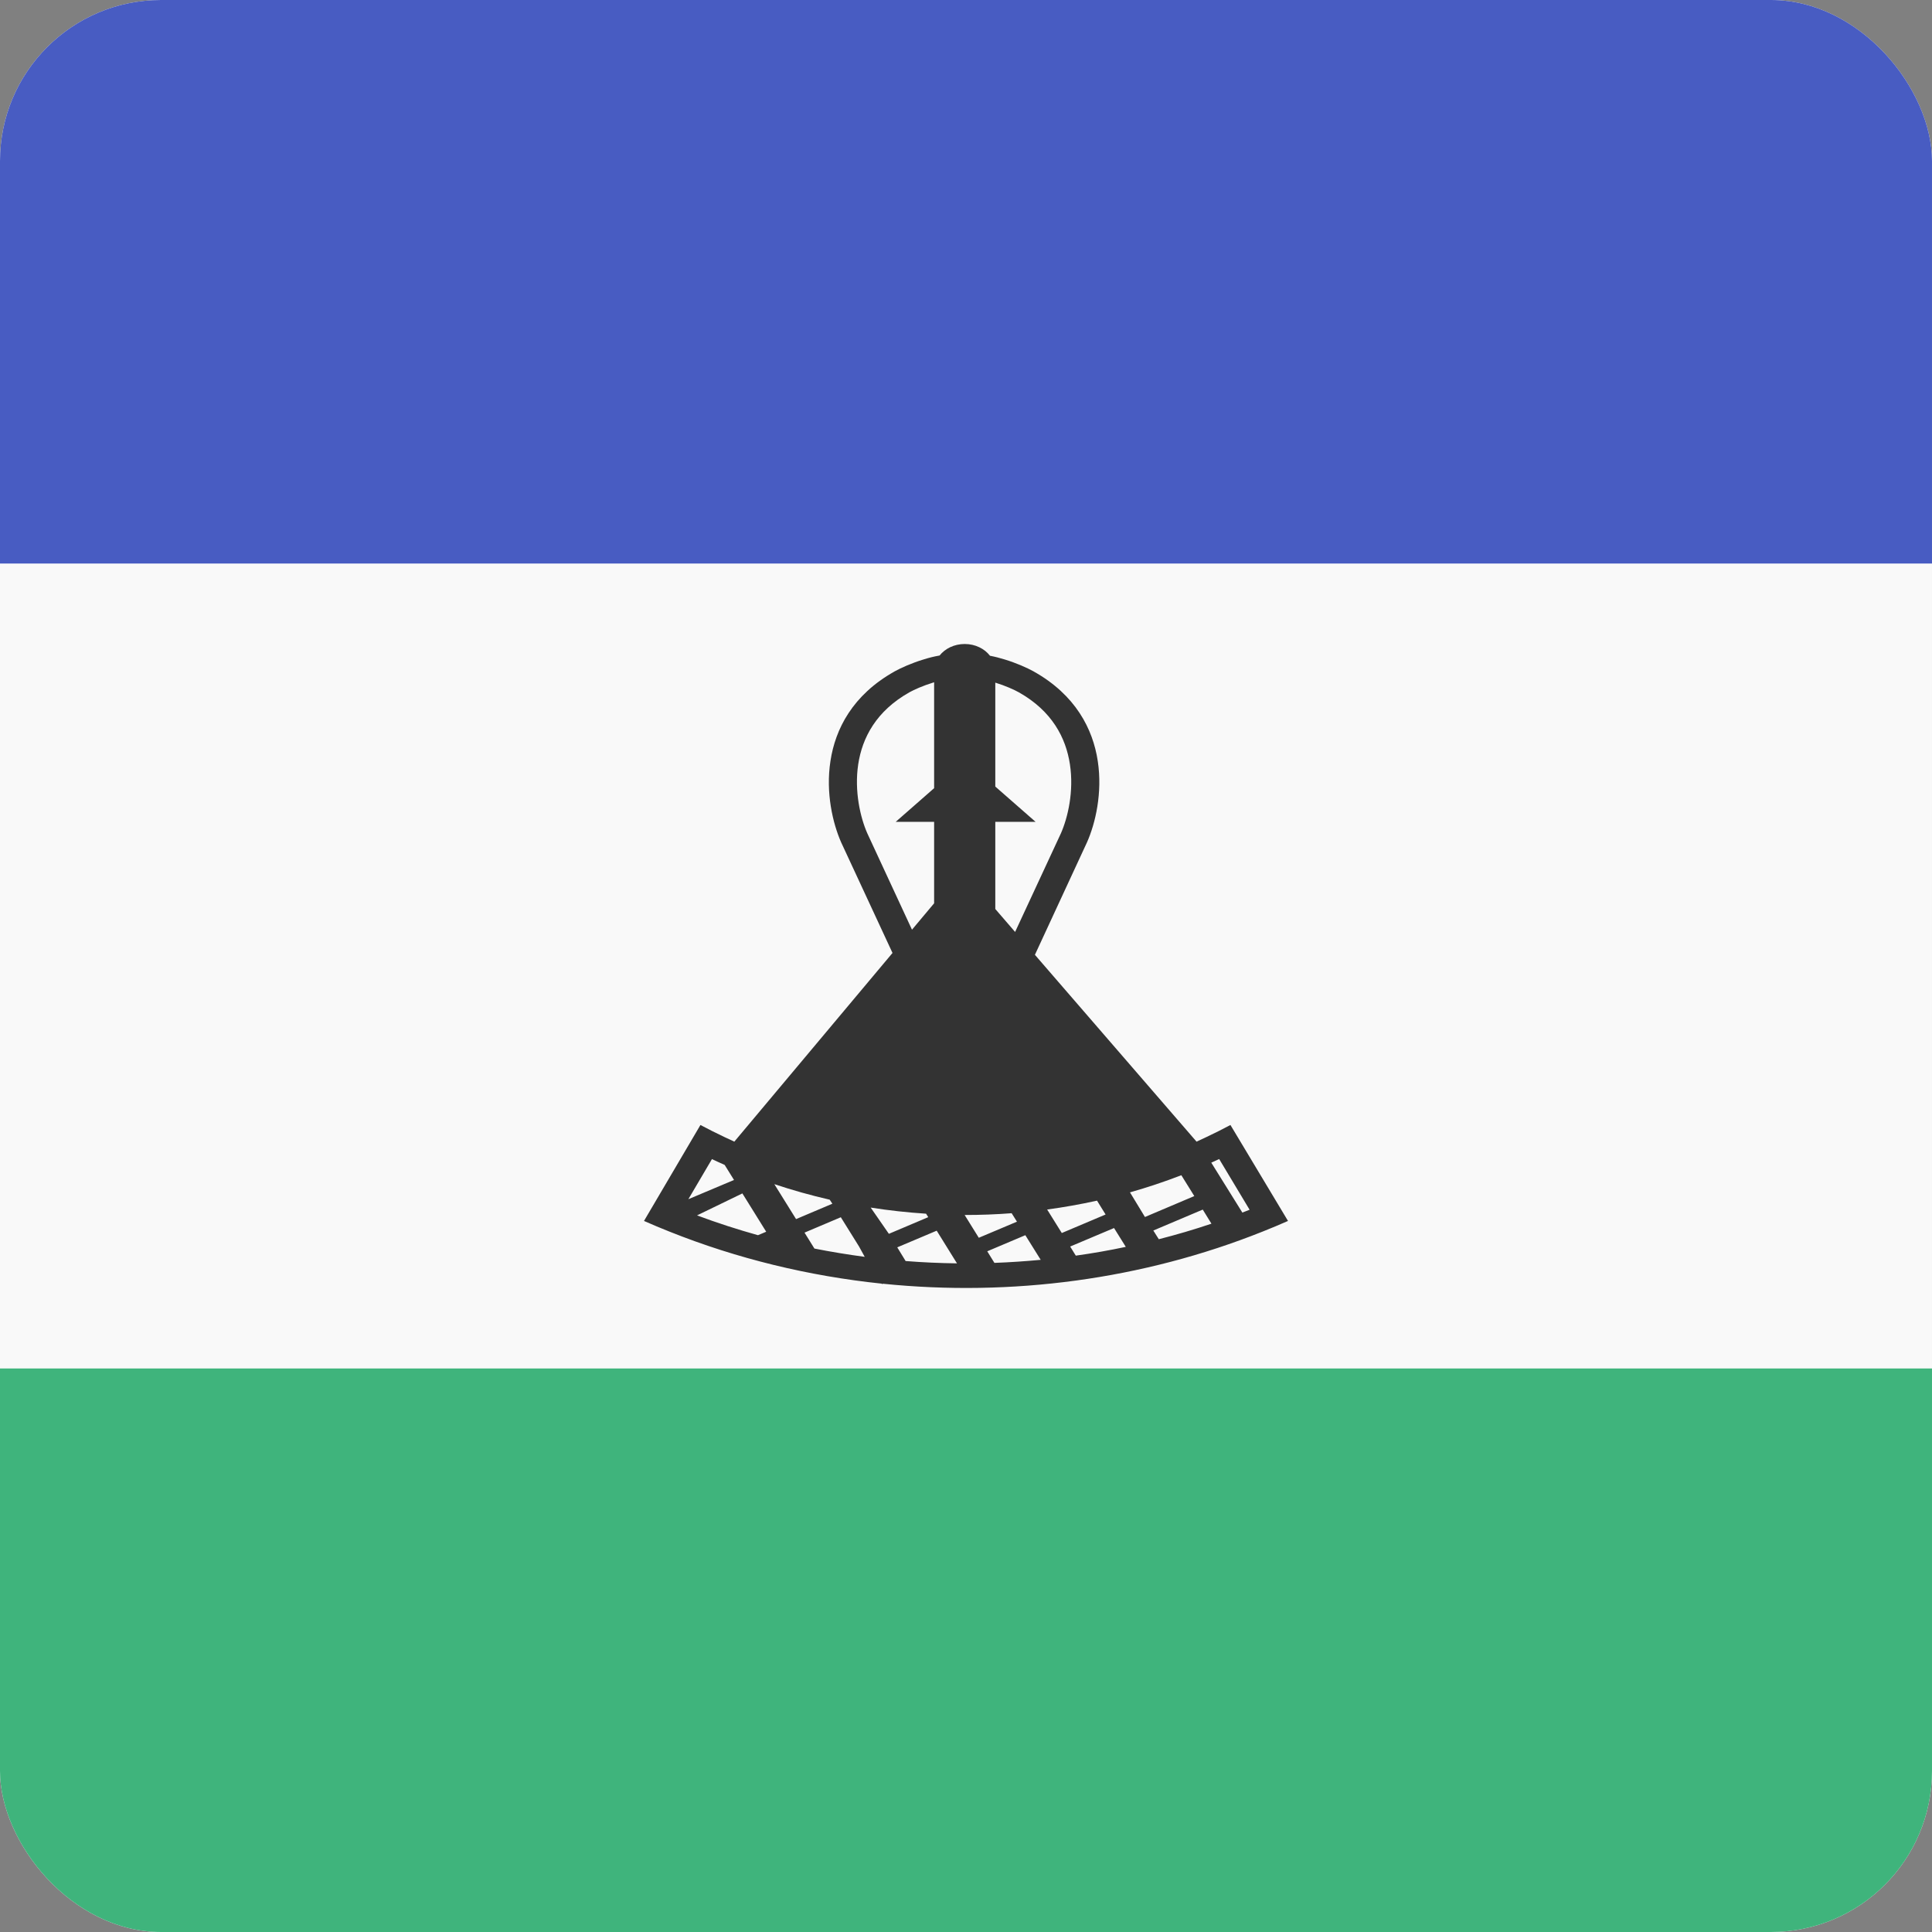<svg width="24" height="24" viewBox="0 0 24 24" fill="none" xmlns="http://www.w3.org/2000/svg">
<rect x="0" y="0" width="24" height="24" fill="#808080" stroke="none"/>
<g clip-path="url(#clip0_440_999)">
<rect width="24" height="24" rx="2" fill="#F9F9F9"/>
<path d="M0 17H24V24H0V17Z" fill="#3FB47C"/>
<path d="M0 0H24V7H0V0Z" fill="#485CC2"/>
<path fill-rule="evenodd" clip-rule="evenodd" d="M11.087 11.838L10.449 10.464C10.346 10.23 10.255 9.85 10.316 9.455C10.376 9.055 10.593 8.633 11.109 8.343L11.11 8.342C11.19 8.298 11.323 8.237 11.476 8.191C11.536 8.172 11.602 8.155 11.672 8.143C11.74 8.057 11.854 8 11.984 8C12.115 8 12.23 8.058 12.298 8.146C12.361 8.158 12.422 8.174 12.477 8.191C12.629 8.237 12.763 8.298 12.843 8.342L12.844 8.343C13.36 8.633 13.577 9.055 13.637 9.455C13.697 9.85 13.607 10.23 13.503 10.464L13.502 10.466L12.856 11.861L14.864 14.182C14.904 14.164 14.943 14.146 14.982 14.127C15.085 14.079 15.185 14.028 15.285 13.975L16 15.167C15.896 15.213 15.791 15.257 15.685 15.299C14.194 15.895 12.562 16.11 10.968 15.947L10.958 15.952L10.954 15.946C10.051 15.852 9.16 15.637 8.315 15.299C8.209 15.257 8.104 15.213 8 15.167L8.701 13.975C8.801 14.028 8.902 14.079 9.004 14.127C9.043 14.146 9.083 14.164 9.122 14.182L11.087 11.838ZM11.604 8.475L11.59 8.48C11.465 8.518 11.355 8.568 11.297 8.6C10.885 8.832 10.711 9.164 10.661 9.495C10.611 9.83 10.688 10.157 10.774 10.352L11.329 11.549L11.604 11.221V10.209H11.127L11.604 9.791V8.475ZM11.25 15.665C11.462 15.682 11.675 15.691 11.888 15.694L11.636 15.288L11.146 15.495L11.25 15.665ZM12.353 15.688C12.545 15.681 12.736 15.668 12.928 15.65L12.737 15.344L12.264 15.544L12.353 15.688ZM13.364 15.598C13.572 15.569 13.779 15.533 13.985 15.489L13.839 15.255L13.294 15.485L13.364 15.598ZM14.395 15.394C14.615 15.338 14.833 15.274 15.049 15.201L14.941 15.026L14.327 15.286L14.395 15.394ZM15.433 15.063C15.463 15.052 15.493 15.04 15.523 15.028L15.145 14.398C15.112 14.413 15.08 14.428 15.047 14.443L15.433 15.063ZM14.675 14.599C14.465 14.68 14.252 14.751 14.037 14.812L14.223 15.118L14.836 14.858L14.675 14.599ZM13.627 14.915C13.423 14.96 13.216 14.997 13.008 15.025L13.19 15.317L13.734 15.087L13.629 14.917L13.627 14.915ZM12.567 15.071C12.373 15.086 12.178 15.093 11.983 15.093L12.159 15.376L12.633 15.176L12.567 15.071ZM11.504 15.077C11.274 15.062 11.044 15.037 10.816 15.001L11.042 15.327L11.531 15.12L11.504 15.077ZM10.307 14.903C10.075 14.85 9.845 14.785 9.619 14.71L9.889 15.144L10.34 14.953L10.307 14.903ZM9.002 14.471C8.949 14.447 8.896 14.424 8.844 14.399L8.551 14.897L9.118 14.658L9.002 14.471ZM8.659 15.098C8.908 15.191 9.161 15.273 9.416 15.344L9.518 15.301L9.222 14.825L8.659 15.098ZM10.117 15.51L9.994 15.312L10.445 15.121L10.671 15.484L10.742 15.613C10.532 15.585 10.324 15.551 10.117 15.51ZM12.61 11.577L13.179 10.352C13.265 10.157 13.342 9.83 13.291 9.495C13.241 9.164 13.068 8.832 12.656 8.6C12.598 8.568 12.489 8.518 12.364 8.48V9.771L12.864 10.209H12.364V11.292L12.61 11.577Z" fill="#333333"/>
</g>
<defs>
<clipPath id="clip0_440_999">
<rect width="24" height="24" rx="2" fill="white"/>
</clipPath>
</defs>
</svg>

